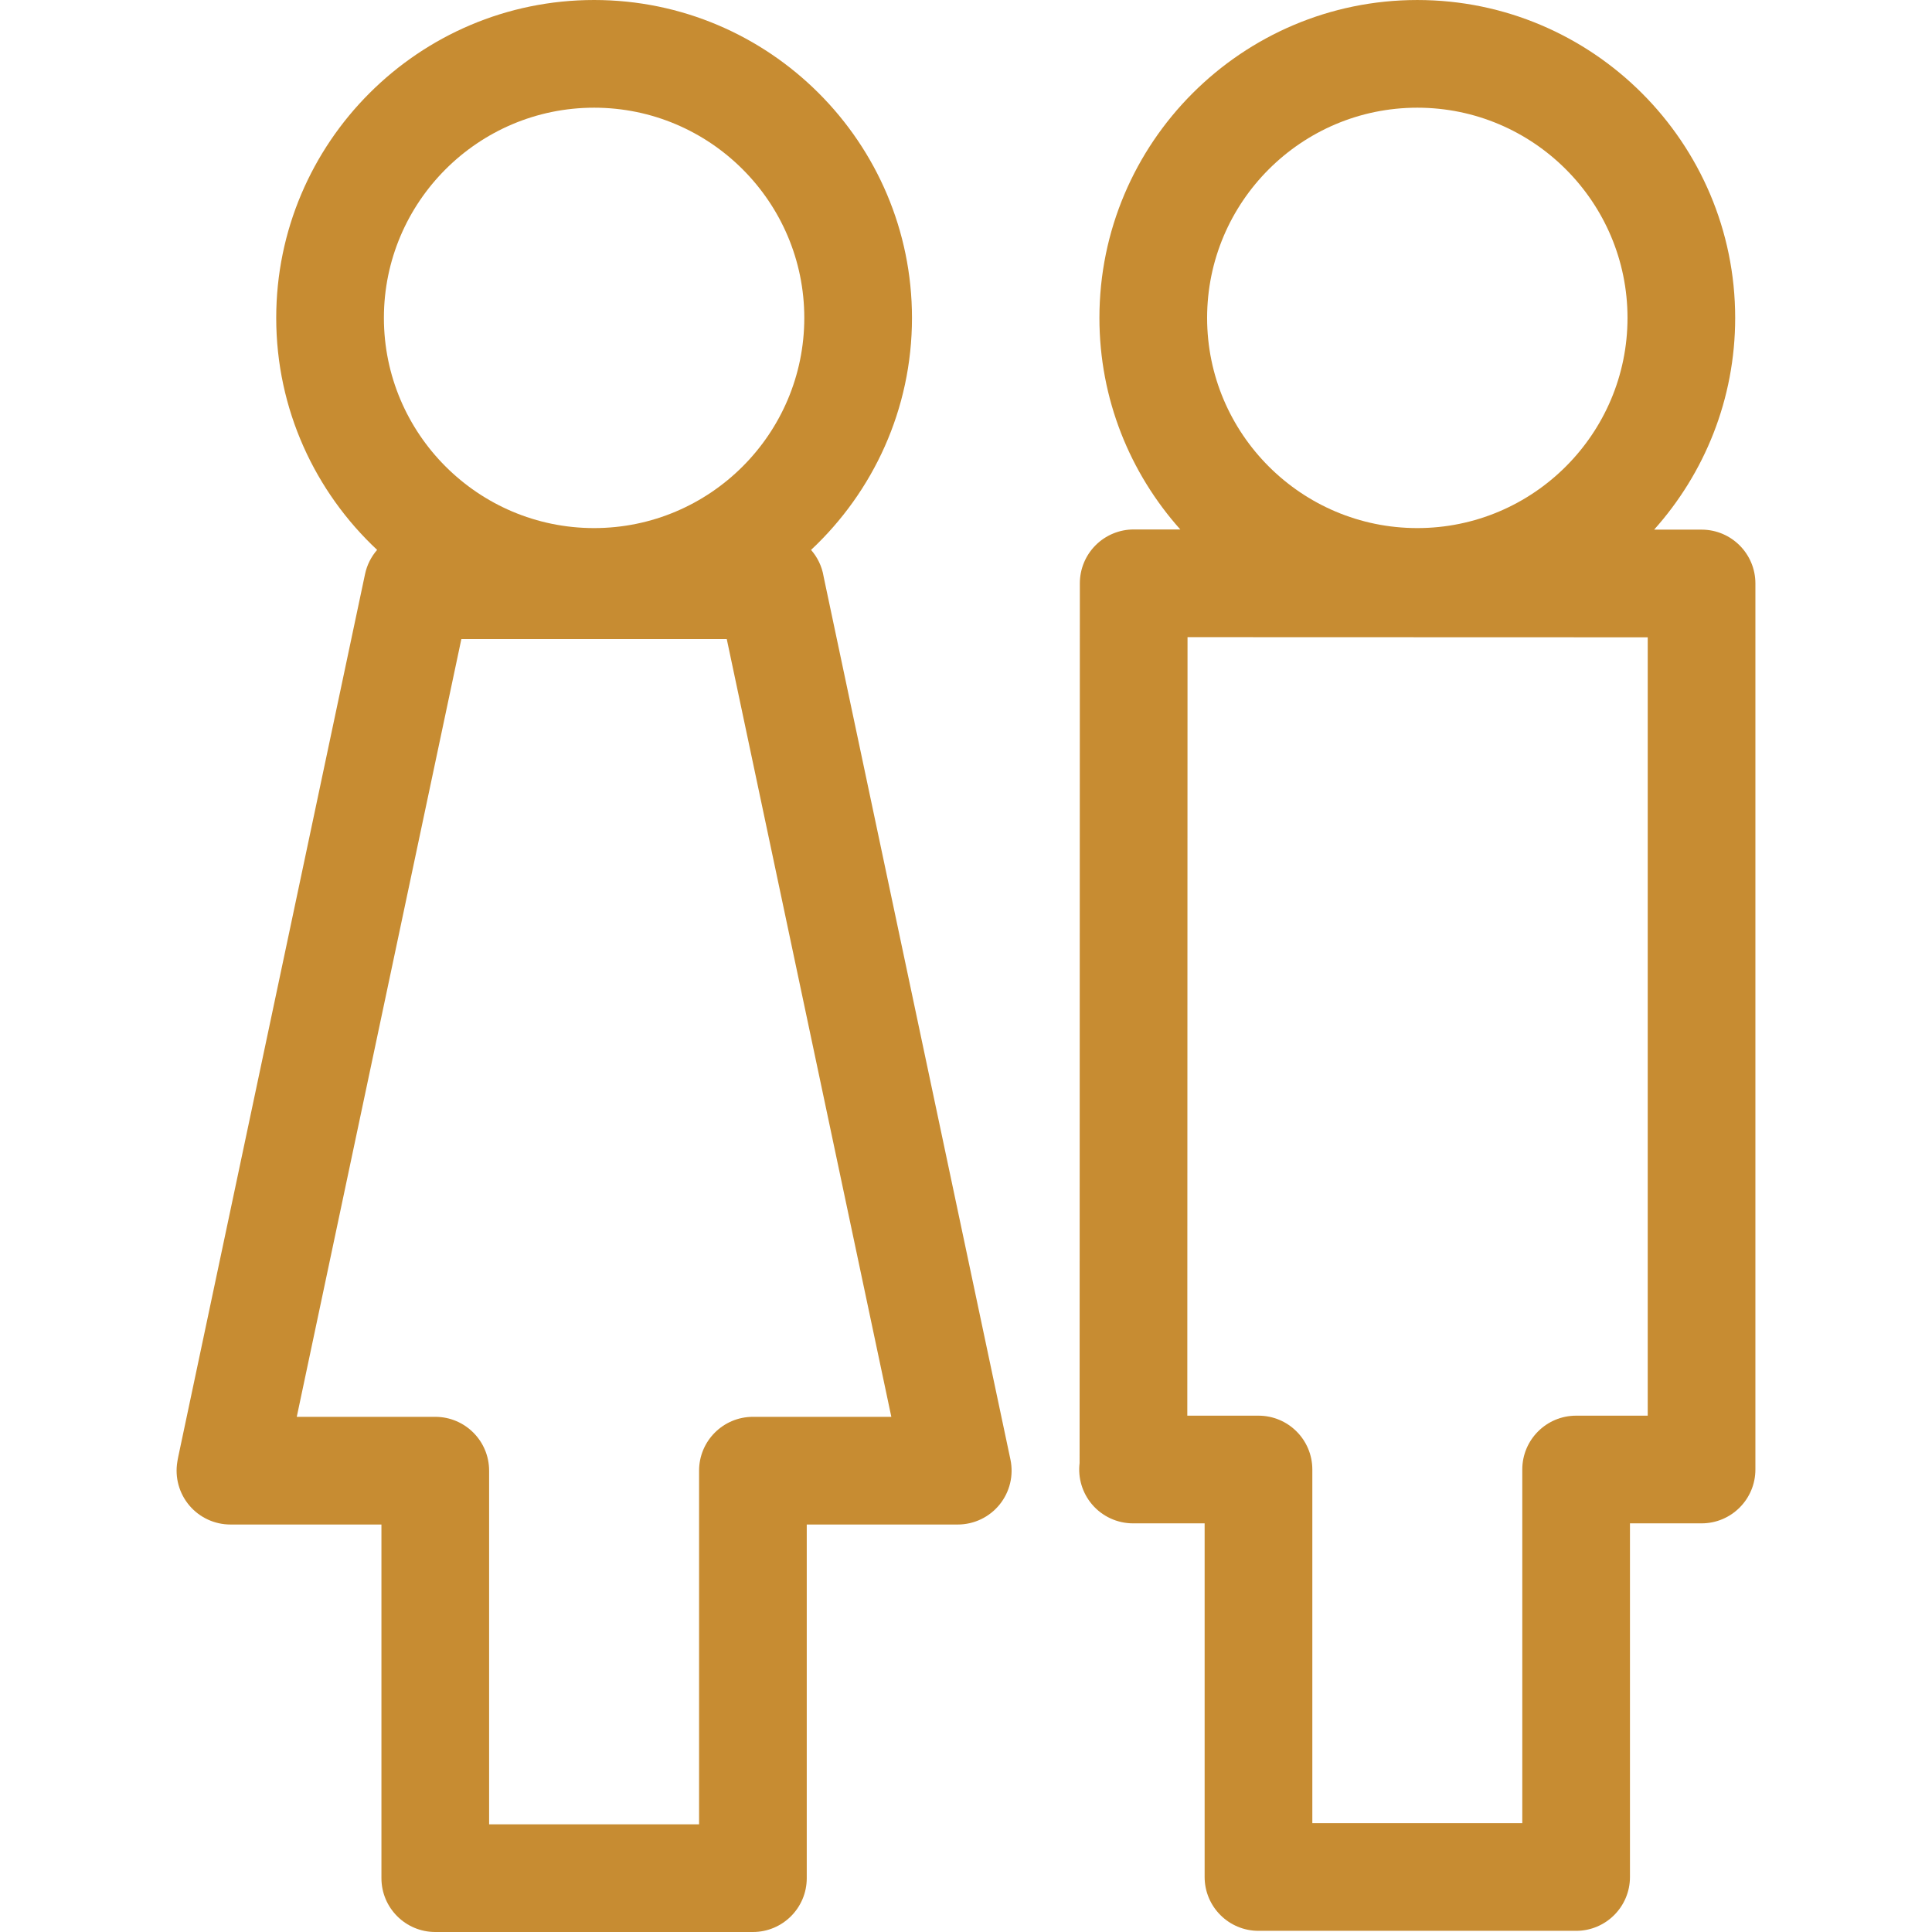 <?xml version="1.0"?>
<svg xmlns="http://www.w3.org/2000/svg" xmlns:xlink="http://www.w3.org/1999/xlink" xmlns:svgjs="http://svgjs.com/svgjs" version="1.1" width="512" height="512" x="0" y="0" viewBox="0 0 448.545 448.545" style="enable-background:new 0 0 512 512" xml:space="preserve" class=""><g>
<g xmlns="http://www.w3.org/2000/svg">
	<g>
		<path d="M101.056,448.545h73.746c6.903,0,12.5-5.598,12.5-12.5v-82.104h35.057c3.77,0,7.336-1.701,9.71-4.629    c2.373-2.929,3.3-6.771,2.52-10.459L191.23,133.931l-0.021-0.123c-0.395-2.349-1.434-4.446-2.91-6.138    c14.404-13.478,23.432-32.634,23.432-53.869C211.731,33.107,178.625,0,137.93,0C97.235,0,64.129,33.106,64.129,73.801    c0,21.233,9.025,40.388,23.427,53.864c-1.364,1.564-2.353,3.479-2.807,5.623L41.36,338.318c-0.036,0.174-0.069,0.348-0.099,0.522    l-0.09,0.536c-0.607,3.625,0.412,7.334,2.787,10.141s5.865,4.424,9.541,4.424h35.057v82.104    C88.556,442.947,94.153,448.545,101.056,448.545z M137.929,25.002c26.909,0,48.801,21.892,48.801,48.801    c0,26.909-21.892,48.801-48.801,48.801c-26.909,0-48.801-21.892-48.801-48.801C89.128,46.894,111.02,25.002,137.929,25.002z     M68.898,328.941l38.212-180.563h61.622l38.205,180.563h-32.135c-6.903,0-12.5,5.598-12.5,12.5v82.104h-48.746v-82.104    c0-6.902-5.597-12.5-12.5-12.5H68.898z" fill="#c78c32" data-original="#000000" style="" class=""/>
		<path d="M292.179,448.275h73.744c6.902,0,12.5-5.598,12.5-12.5v-82.104h16.621c6.902,0,12.5-5.597,12.5-12.5l0.002-205.708    c0-6.902-5.595-12.498-12.496-12.5l-11.013-0.003c11.689-13.063,18.814-30.291,18.814-49.158    c0-40.694-33.106-73.801-73.801-73.801c-40.695,0-73.801,33.106-73.801,73.801c0,18.851,7.112,36.064,18.784,49.123l-10.823-0.004    c-0.001,0-0.003,0-0.004,0c-3.313,0-6.492,1.316-8.836,3.658c-2.346,2.344-3.663,5.523-3.664,8.838l-0.058,204.256    c-0.415,3.442,0.618,6.914,2.869,9.574c2.375,2.806,5.865,4.424,9.541,4.424h16.619v82.104    C279.679,442.678,285.275,448.275,292.179,448.275z M329.052,25.002c26.908,0,48.801,21.892,48.801,48.801    c0,26.909-21.893,48.801-48.801,48.801c-26.909,0-48.802-21.892-48.802-48.801C280.25,46.894,302.143,25.002,329.052,25.002z     M275.652,328.671l0.052-180.746l106.843,0.034l-0.002,180.712h-16.622c-6.903,0-12.5,5.597-12.5,12.5v82.104h-48.744v-82.104    c0-6.903-5.598-12.5-12.5-12.5H275.652z" fill="#c78c32" data-original="#000000" style="" class=""/>
	</g>
</g>
<g xmlns="http://www.w3.org/2000/svg">
</g>
<g xmlns="http://www.w3.org/2000/svg">
</g>
<g xmlns="http://www.w3.org/2000/svg">
</g>
<g xmlns="http://www.w3.org/2000/svg">
</g>
<g xmlns="http://www.w3.org/2000/svg">
</g>
<g xmlns="http://www.w3.org/2000/svg">
</g>
<g xmlns="http://www.w3.org/2000/svg">
</g>
<g xmlns="http://www.w3.org/2000/svg">
</g>
<g xmlns="http://www.w3.org/2000/svg">
</g>
<g xmlns="http://www.w3.org/2000/svg">
</g>
<g xmlns="http://www.w3.org/2000/svg">
</g>
<g xmlns="http://www.w3.org/2000/svg">
</g>
<g xmlns="http://www.w3.org/2000/svg">
</g>
<g xmlns="http://www.w3.org/2000/svg">
</g>
<g xmlns="http://www.w3.org/2000/svg">
</g>
</g></svg>
